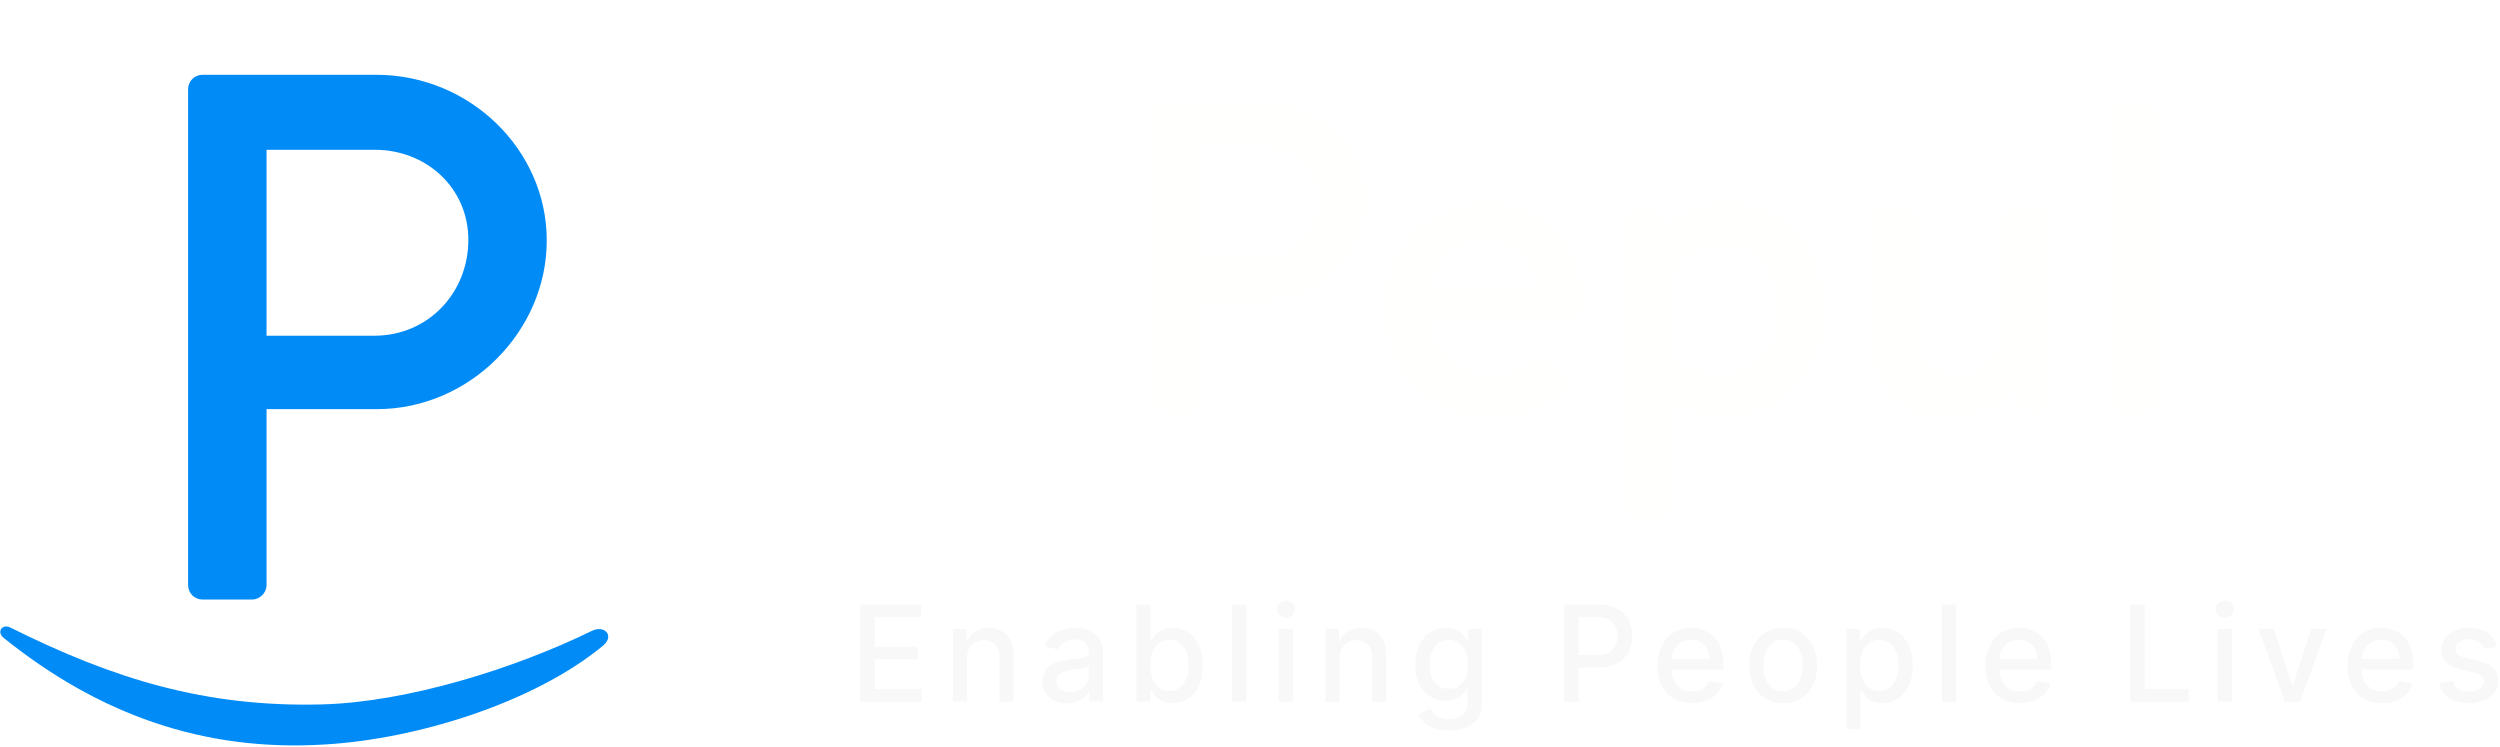 <svg width="800" height="239" viewBox="0 0 800 239" fill="none" xmlns="http://www.w3.org/2000/svg">
<path d="M193.039 206.556C170.718 225.047 132.875 236.596 103.815 238.237C64.992 240.637 31.47 228.469 1.144 204.108C-1.147 202.264 0.642 199.469 3.36 200.836C36.453 217.332 65.816 226.343 102.852 225.417C130.285 224.731 164.672 213.968 189.46 201.851C193.407 199.948 196.728 203.387 193.039 206.556Z" fill="#018BF6"/>
<g filter="url(#filter0_d_1295_2973)">
<path d="M54.737 174.364L54.728 174.373V18.886C54.728 17.23 56.081 15.72 57.962 15.72H113.523C142.762 15.72 166.713 39.124 166.713 67.342C166.713 95.596 142.725 119.929 113.767 119.929H78.437H77.045V121.321V177.697C77.045 179.305 75.496 180.863 73.811 180.863H57.971C56.09 180.863 54.737 179.353 54.737 177.697V174.364ZM77.045 97.822V99.215H78.437H113.043C130.651 99.215 144.406 85.126 144.406 67.118C144.406 49.979 130.563 36.935 113.043 36.935H78.437H77.045V38.328V97.822Z" fill="#018BF6" stroke="#018BF6" stroke-width="2.785"/>
</g>
<path fill-rule="evenodd" clip-rule="evenodd" d="M369.647 129.111V35.475C369.647 34.063 370.785 32.787 372.35 32.787H404.813C422.324 32.787 436.704 46.932 436.704 64.043C436.704 81.155 422.324 95.868 404.955 95.868H384.313V129.105C384.313 130.518 383.033 131.793 381.611 131.793H372.355C370.79 131.793 369.653 130.518 369.653 129.105L369.647 129.111ZM384.313 82.014H404.532C414.354 82.014 422.043 74.093 422.043 63.911C422.043 54.294 414.354 46.937 404.532 46.937H384.313V82.014ZM443.114 99.125C443.114 80.738 456.072 65.039 475.862 65.039C492.945 65.039 505.902 77.629 505.902 95.025C505.902 96.158 505.76 98.419 505.617 99.552C505.474 101.249 504.051 102.382 502.629 102.382H457.209C457.351 111.151 465.322 120.205 476.856 120.205C484.404 120.205 488.957 117.517 492.945 114.687C494.368 113.696 495.647 113.275 496.79 114.972L500.635 120.911C501.772 122.323 502.343 123.598 500.349 125.295C495.653 129.395 486.963 133.358 476.005 133.358C456.072 133.358 443.114 117.802 443.114 99.13V99.125ZM457.923 91.91H491.808C491.522 83.99 485.26 77.06 475.577 77.06C465.184 77.06 458.917 83.705 457.923 91.91ZM535.377 128.826V162.348C535.377 164.187 534.097 165.457 531.96 165.457H523.985C522.277 165.457 520.854 164.045 520.854 162.348V69.566C520.854 68.011 522.277 66.457 523.985 66.457H527.544C528.967 66.457 529.824 67.021 530.39 68.581L532.098 72.823C533.235 71.69 540.639 65.044 552.74 65.044C570.822 65.044 583.78 80.459 583.78 99.13C583.78 117.802 570.114 133.358 552.174 133.358C543.633 133.358 536.514 129.538 535.372 128.831L535.377 128.826ZM535.091 115.109C535.091 115.109 541.496 119.92 550.323 119.92C561.001 119.92 569.542 110.866 569.542 99.13C569.542 87.394 562.138 78.483 550.889 78.483C541.348 78.483 535.657 85.697 535.086 87.679V115.119L535.091 115.109ZM599.017 103.367C599.017 120.479 603.856 133.353 623.504 133.353C636.89 133.353 642.866 125.859 644.289 124.442L645.997 129.111C646.568 130.665 647.277 131.798 648.985 131.798H652.402C654.11 131.798 655.676 130.386 655.676 128.689V69.566C655.676 68.011 654.11 66.457 652.402 66.457H645.14C642.718 66.457 641.438 66.884 641.438 69.566V109.169C640.867 112.142 635.599 119.92 626.064 119.92C617.665 119.92 613.249 115.109 613.249 104.363V69.566C613.249 68.011 611.826 66.457 610.118 66.457H602.142C600.577 66.457 599.011 68.011 599.011 69.566V103.367H599.017ZM676.043 128.684C676.043 130.381 677.465 131.793 679.174 131.793H687.149C688.715 131.793 690.28 130.381 690.28 128.684V35.902C690.28 34.347 688.715 32.793 687.149 32.793H679.174C677.465 32.793 676.043 34.347 676.043 35.902V128.684V128.684Z" fill="#FFFFFD"/>
<path d="M275.248 224.527V193.459H294.726V197.495H279.936V206.96H293.71V210.98H279.936V220.492H294.908V224.527H275.248ZM309.431 210.692V224.527H304.895V201.226H309.249V205.019H309.537C310.073 203.785 310.912 202.794 312.055 202.045C313.208 201.297 314.659 200.923 316.409 200.923C317.996 200.923 319.387 201.257 320.58 201.924C321.774 202.581 322.699 203.562 323.356 204.867C324.014 206.172 324.342 207.785 324.342 209.706V224.527H319.807V210.252C319.807 208.563 319.367 207.244 318.487 206.293C317.607 205.332 316.399 204.852 314.861 204.852C313.81 204.852 312.874 205.079 312.055 205.534C311.246 205.99 310.604 206.657 310.128 207.537C309.663 208.407 309.431 209.458 309.431 210.692ZM341.478 225.043C340.002 225.043 338.667 224.77 337.473 224.223C336.28 223.667 335.334 222.863 334.637 221.811C333.949 220.76 333.605 219.47 333.605 217.943C333.605 216.629 333.858 215.546 334.364 214.697C334.869 213.847 335.552 213.175 336.411 212.679C337.271 212.184 338.232 211.81 339.294 211.557C340.356 211.304 341.438 211.112 342.54 210.98C343.936 210.819 345.068 210.687 345.938 210.586C346.808 210.475 347.44 210.298 347.834 210.055C348.229 209.812 348.426 209.418 348.426 208.872V208.766C348.426 207.441 348.052 206.414 347.303 205.686C346.565 204.958 345.463 204.594 343.996 204.594C342.469 204.594 341.266 204.933 340.386 205.61C339.516 206.278 338.914 207.021 338.581 207.84L334.318 206.869C334.824 205.454 335.562 204.311 336.533 203.441C337.514 202.561 338.641 201.924 339.916 201.53C341.19 201.125 342.53 200.923 343.936 200.923C344.866 200.923 345.852 201.034 346.894 201.257C347.945 201.469 348.926 201.863 349.837 202.44C350.757 203.016 351.51 203.84 352.097 204.912C352.683 205.974 352.977 207.355 352.977 209.054V224.527H348.547V221.341H348.365C348.072 221.928 347.632 222.504 347.045 223.071C346.459 223.637 345.705 224.107 344.785 224.481C343.865 224.856 342.762 225.043 341.478 225.043ZM342.464 221.402C343.718 221.402 344.79 221.154 345.68 220.659C346.58 220.163 347.263 219.516 347.728 218.717C348.203 217.908 348.441 217.043 348.441 216.123V213.119C348.279 213.281 347.966 213.433 347.5 213.574C347.045 213.706 346.525 213.822 345.938 213.923C345.351 214.014 344.78 214.1 344.224 214.181C343.668 214.252 343.202 214.313 342.828 214.363C341.948 214.474 341.144 214.662 340.416 214.924C339.698 215.187 339.122 215.567 338.687 216.062C338.262 216.548 338.05 217.195 338.05 218.004C338.05 219.126 338.464 219.976 339.294 220.552C340.123 221.119 341.18 221.402 342.464 221.402ZM363.654 224.527V193.459H368.19V205.004H368.463C368.726 204.518 369.105 203.957 369.6 203.32C370.096 202.683 370.784 202.126 371.663 201.651C372.543 201.166 373.706 200.923 375.152 200.923C377.033 200.923 378.712 201.398 380.189 202.349C381.665 203.299 382.823 204.67 383.663 206.46C384.512 208.25 384.937 210.404 384.937 212.922C384.937 215.44 384.517 217.599 383.678 219.4C382.838 221.19 381.686 222.57 380.219 223.541C378.753 224.502 377.079 224.982 375.198 224.982C373.782 224.982 372.624 224.744 371.724 224.269C370.834 223.794 370.136 223.237 369.631 222.6C369.125 221.963 368.736 221.397 368.463 220.901H368.083V224.527H363.654ZM368.099 212.877C368.099 214.515 368.336 215.951 368.812 217.185C369.287 218.419 369.975 219.384 370.875 220.082C371.775 220.77 372.877 221.114 374.182 221.114C375.537 221.114 376.669 220.755 377.58 220.037C378.49 219.308 379.177 218.322 379.643 217.079C380.118 215.835 380.356 214.434 380.356 212.877C380.356 211.339 380.123 209.959 379.658 208.735C379.203 207.512 378.515 206.546 377.595 205.838C376.685 205.13 375.547 204.776 374.182 204.776C372.867 204.776 371.754 205.115 370.844 205.792C369.944 206.47 369.262 207.415 368.796 208.629C368.331 209.843 368.099 211.258 368.099 212.877ZM398.838 193.459V224.527H394.302V193.459H398.838ZM409.211 224.527V201.226H413.747V224.527H409.211ZM411.502 197.631C410.713 197.631 410.036 197.368 409.469 196.842C408.913 196.306 408.635 195.669 408.635 194.931C408.635 194.182 408.913 193.545 409.469 193.019C410.036 192.483 410.713 192.215 411.502 192.215C412.291 192.215 412.963 192.483 413.52 193.019C414.086 193.545 414.369 194.182 414.369 194.931C414.369 195.669 414.086 196.306 413.52 196.842C412.963 197.368 412.291 197.631 411.502 197.631ZM428.657 210.692V224.527H424.121V201.226H428.475V205.019H428.763C429.299 203.785 430.138 202.794 431.281 202.045C432.434 201.297 433.885 200.923 435.635 200.923C437.222 200.923 438.613 201.257 439.806 201.924C441 202.581 441.925 203.562 442.582 204.867C443.24 206.172 443.568 207.785 443.568 209.706V224.527H439.033V210.252C439.033 208.563 438.593 207.244 437.713 206.293C436.833 205.332 435.625 204.852 434.087 204.852C433.036 204.852 432.1 205.079 431.281 205.534C430.472 205.99 429.83 206.657 429.354 207.537C428.889 208.407 428.657 209.458 428.657 210.692ZM463.692 233.75C461.842 233.75 460.249 233.507 458.914 233.022C457.589 232.536 456.507 231.894 455.668 231.095C454.828 230.296 454.201 229.422 453.787 228.471L457.685 226.863C457.958 227.308 458.322 227.778 458.777 228.274C459.243 228.779 459.87 229.209 460.659 229.563C461.457 229.917 462.484 230.094 463.738 230.094C465.457 230.094 466.878 229.674 468.001 228.835C469.123 228.006 469.684 226.681 469.684 224.861V220.279H469.396C469.123 220.775 468.729 221.326 468.213 221.933C467.707 222.54 467.01 223.066 466.12 223.51C465.23 223.955 464.072 224.178 462.646 224.178C460.805 224.178 459.147 223.748 457.67 222.889C456.204 222.019 455.041 220.739 454.181 219.051C453.332 217.352 452.907 215.263 452.907 212.786C452.907 210.308 453.327 208.184 454.166 206.414C455.015 204.644 456.178 203.289 457.655 202.349C459.131 201.398 460.805 200.923 462.676 200.923C464.122 200.923 465.29 201.166 466.18 201.651C467.07 202.126 467.763 202.683 468.259 203.32C468.764 203.957 469.154 204.518 469.427 205.004H469.76V201.226H474.205V225.043C474.205 227.045 473.74 228.688 472.809 229.973C471.879 231.257 470.62 232.208 469.032 232.825C467.455 233.442 465.675 233.75 463.692 233.75ZM463.647 220.416C464.952 220.416 466.054 220.112 466.954 219.506C467.864 218.889 468.552 218.009 469.017 216.866C469.492 215.713 469.73 214.333 469.73 212.725C469.73 211.157 469.497 209.777 469.032 208.584C468.567 207.39 467.884 206.46 466.984 205.792C466.084 205.115 464.972 204.776 463.647 204.776C462.282 204.776 461.144 205.13 460.234 205.838C459.324 206.536 458.636 207.486 458.171 208.69C457.716 209.893 457.488 211.238 457.488 212.725C457.488 214.252 457.721 215.592 458.186 216.745C458.651 217.898 459.339 218.798 460.249 219.445C461.169 220.092 462.302 220.416 463.647 220.416ZM500.501 224.527V193.459H511.575C513.992 193.459 515.994 193.899 517.582 194.779C519.17 195.659 520.358 196.862 521.147 198.39C521.936 199.907 522.33 201.616 522.33 203.517C522.33 205.428 521.931 207.147 521.132 208.675C520.343 210.192 519.149 211.395 517.552 212.285C515.964 213.165 513.966 213.605 511.56 213.605H503.944V209.63H511.135C512.662 209.63 513.901 209.367 514.851 208.841C515.802 208.305 516.5 207.577 516.945 206.657C517.39 205.737 517.612 204.69 517.612 203.517C517.612 202.344 517.39 201.302 516.945 200.392C516.5 199.482 515.797 198.769 514.836 198.253C513.886 197.737 512.632 197.479 511.074 197.479H505.188V224.527H500.501ZM541.483 224.997C539.188 224.997 537.21 224.507 535.552 223.526C533.903 222.535 532.629 221.144 531.729 219.354C530.839 217.554 530.394 215.445 530.394 213.028C530.394 210.642 530.839 208.538 531.729 206.718C532.629 204.897 533.883 203.476 535.491 202.455C537.109 201.434 539 200.923 541.165 200.923C542.479 200.923 543.754 201.14 544.987 201.575C546.221 202.01 547.329 202.693 548.31 203.623C549.291 204.553 550.064 205.762 550.631 207.249C551.197 208.725 551.48 210.52 551.48 212.634V214.242H532.958V210.844H547.035C547.035 209.65 546.793 208.594 546.307 207.673C545.822 206.743 545.139 206.01 544.259 205.474C543.39 204.938 542.368 204.67 541.195 204.67C539.921 204.67 538.808 204.983 537.858 205.61C536.917 206.227 536.189 207.036 535.673 208.037C535.168 209.029 534.915 210.106 534.915 211.269V213.923C534.915 215.481 535.188 216.805 535.734 217.898C536.29 218.99 537.064 219.824 538.055 220.401C539.046 220.967 540.204 221.25 541.529 221.25C542.388 221.25 543.172 221.129 543.88 220.886C544.588 220.633 545.2 220.259 545.716 219.764C546.231 219.268 546.626 218.656 546.899 217.928L551.192 218.702C550.848 219.966 550.231 221.073 549.341 222.024C548.461 222.964 547.354 223.698 546.019 224.223C544.694 224.739 543.182 224.997 541.483 224.997ZM570.599 224.997C568.415 224.997 566.508 224.497 564.88 223.495C563.252 222.494 561.988 221.093 561.088 219.293C560.188 217.493 559.738 215.39 559.738 212.983C559.738 210.566 560.188 208.452 561.088 206.642C561.988 204.832 563.252 203.426 564.88 202.425C566.508 201.423 568.415 200.923 570.599 200.923C572.783 200.923 574.69 201.423 576.318 202.425C577.946 203.426 579.21 204.832 580.11 206.642C581.011 208.452 581.461 210.566 581.461 212.983C581.461 215.39 581.011 217.493 580.11 219.293C579.21 221.093 577.946 222.494 576.318 223.495C574.69 224.497 572.783 224.997 570.599 224.997ZM570.614 221.19C572.03 221.19 573.203 220.815 574.134 220.067C575.064 219.319 575.752 218.322 576.197 217.079C576.652 215.835 576.879 214.464 576.879 212.968C576.879 211.481 576.652 210.116 576.197 208.872C575.752 207.618 575.064 206.611 574.134 205.853C573.203 205.095 572.03 204.715 570.614 204.715C569.188 204.715 568.005 205.095 567.065 205.853C566.134 206.611 565.441 207.618 564.986 208.872C564.541 210.116 564.319 211.481 564.319 212.968C564.319 214.464 564.541 215.835 564.986 217.079C565.441 218.322 566.134 219.319 567.065 220.067C568.005 220.815 569.188 221.19 570.614 221.19ZM590.795 233.265V201.226H595.225V205.004H595.604C595.867 204.518 596.246 203.957 596.742 203.32C597.237 202.683 597.925 202.126 598.805 201.651C599.685 201.166 600.848 200.923 602.294 200.923C604.175 200.923 605.854 201.398 607.33 202.349C608.807 203.299 609.965 204.67 610.804 206.46C611.653 208.25 612.078 210.404 612.078 212.922C612.078 215.44 611.659 217.599 610.819 219.4C609.98 221.19 608.827 222.57 607.36 223.541C605.894 224.502 604.22 224.982 602.339 224.982C600.923 224.982 599.766 224.744 598.865 224.269C597.975 223.794 597.278 223.237 596.772 222.6C596.266 221.963 595.877 221.397 595.604 220.901H595.331V233.265H590.795ZM595.24 212.877C595.24 214.515 595.478 215.951 595.953 217.185C596.428 218.419 597.116 219.384 598.016 220.082C598.916 220.77 600.018 221.114 601.323 221.114C602.678 221.114 603.811 220.755 604.721 220.037C605.631 219.308 606.319 218.322 606.784 217.079C607.259 215.835 607.497 214.434 607.497 212.877C607.497 211.339 607.264 209.959 606.799 208.735C606.344 207.512 605.656 206.546 604.736 205.838C603.826 205.13 602.688 204.776 601.323 204.776C600.008 204.776 598.896 205.115 597.986 205.792C597.086 206.47 596.403 207.415 595.938 208.629C595.473 209.843 595.24 211.258 595.24 212.877ZM625.968 193.459V224.527H621.432V193.459H625.968ZM646.384 224.997C644.088 224.997 642.111 224.507 640.452 223.526C638.804 222.535 637.53 221.144 636.63 219.354C635.74 217.554 635.295 215.445 635.295 213.028C635.295 210.642 635.74 208.538 636.63 206.718C637.53 204.897 638.784 203.476 640.392 202.455C642.01 201.434 643.901 200.923 646.065 200.923C647.38 200.923 648.654 201.14 649.888 201.575C651.122 202.01 652.229 202.693 653.21 203.623C654.191 204.553 654.965 205.762 655.531 207.249C656.097 208.725 656.38 210.52 656.38 212.634V214.242H637.858V210.844H651.936C651.936 209.65 651.693 208.594 651.208 207.673C650.722 206.743 650.04 206.01 649.16 205.474C648.29 204.938 647.269 204.67 646.095 204.67C644.821 204.67 643.709 204.983 642.758 205.61C641.818 206.227 641.089 207.036 640.574 208.037C640.068 209.029 639.815 210.106 639.815 211.269V213.923C639.815 215.481 640.088 216.805 640.634 217.898C641.191 218.99 641.964 219.824 642.955 220.401C643.946 220.967 645.104 221.25 646.429 221.25C647.289 221.25 648.073 221.129 648.78 220.886C649.488 220.633 650.1 220.259 650.616 219.764C651.132 219.268 651.526 218.656 651.799 217.928L656.092 218.702C655.748 219.966 655.131 221.073 654.242 222.024C653.362 222.964 652.254 223.698 650.919 224.223C649.595 224.739 648.083 224.997 646.384 224.997ZM681.626 224.527V193.459H686.313V220.492H700.391V224.527H681.626ZM709.646 224.527V201.226H714.181V224.527H709.646ZM711.936 197.631C711.147 197.631 710.47 197.368 709.904 196.842C709.347 196.306 709.069 195.669 709.069 194.931C709.069 194.182 709.347 193.545 709.904 193.019C710.47 192.483 711.147 192.215 711.936 192.215C712.725 192.215 713.398 192.483 713.954 193.019C714.52 193.545 714.803 194.182 714.803 194.931C714.803 195.669 714.52 196.306 713.954 196.842C713.398 197.368 712.725 197.631 711.936 197.631ZM744.488 201.226L736.039 224.527H731.184L722.72 201.226H727.589L733.49 219.157H733.733L739.619 201.226H744.488ZM762.272 224.997C759.977 224.997 757.999 224.507 756.341 223.526C754.692 222.535 753.418 221.144 752.518 219.354C751.628 217.554 751.183 215.445 751.183 213.028C751.183 210.642 751.628 208.538 752.518 206.718C753.418 204.897 754.672 203.476 756.28 202.455C757.898 201.434 759.789 200.923 761.954 200.923C763.268 200.923 764.543 201.14 765.776 201.575C767.01 202.01 768.118 202.693 769.099 203.623C770.08 204.553 770.853 205.762 771.42 207.249C771.986 208.725 772.269 210.52 772.269 212.634V214.242H753.747V210.844H767.824C767.824 209.65 767.582 208.594 767.096 207.673C766.611 206.743 765.928 206.01 765.048 205.474C764.179 204.938 763.157 204.67 761.984 204.67C760.71 204.67 759.597 204.983 758.647 205.61C757.706 206.227 756.978 207.036 756.462 208.037C755.957 209.029 755.704 210.106 755.704 211.269V213.923C755.704 215.481 755.977 216.805 756.523 217.898C757.079 218.99 757.853 219.824 758.844 220.401C759.835 220.967 760.993 221.25 762.318 221.25C763.177 221.25 763.961 221.129 764.669 220.886C765.377 220.633 765.989 220.259 766.505 219.764C767.02 219.268 767.415 218.656 767.688 217.928L771.981 218.702C771.637 219.966 771.02 221.073 770.13 222.024C769.25 222.964 768.143 223.698 766.808 224.223C765.483 224.739 763.971 224.997 762.272 224.997ZM799.034 206.915L794.923 207.643C794.751 207.117 794.478 206.617 794.103 206.141C793.739 205.666 793.244 205.277 792.617 204.973C791.99 204.67 791.206 204.518 790.266 204.518C788.981 204.518 787.909 204.806 787.05 205.383C786.19 205.949 785.76 206.682 785.76 207.582C785.76 208.361 786.048 208.988 786.625 209.463C787.201 209.939 788.132 210.328 789.416 210.631L793.117 211.481C795.261 211.976 796.859 212.74 797.911 213.772C798.963 214.803 799.489 216.143 799.489 217.792C799.489 219.187 799.084 220.431 798.275 221.523C797.476 222.605 796.359 223.455 794.923 224.072C793.497 224.689 791.843 224.997 789.962 224.997C787.353 224.997 785.224 224.441 783.576 223.328C781.927 222.206 780.916 220.613 780.542 218.55L784.926 217.883C785.199 219.025 785.76 219.89 786.61 220.477C787.459 221.053 788.567 221.341 789.932 221.341C791.418 221.341 792.607 221.033 793.497 220.416C794.387 219.789 794.832 219.025 794.832 218.125C794.832 217.397 794.559 216.785 794.012 216.29C793.476 215.794 792.652 215.42 791.54 215.167L787.596 214.303C785.421 213.807 783.813 213.018 782.772 211.936C781.74 210.854 781.224 209.484 781.224 207.825C781.224 206.45 781.609 205.246 782.377 204.215C783.146 203.183 784.208 202.379 785.563 201.803C786.918 201.216 788.471 200.923 790.22 200.923C792.738 200.923 794.72 201.469 796.167 202.561C797.613 203.643 798.568 205.095 799.034 206.915Z" fill="#F8F8F8"/>
<defs>
<filter id="filter0_d_1295_2973" x="36.876" y="0.611" width="161.407" height="214.565" filterUnits="userSpaceOnUse" color-interpolation-filters="sRGB">
<feFlood flood-opacity="0" result="BackgroundImageFix"/>
<feColorMatrix in="SourceAlpha" type="matrix" values="0 0 0 0 0 0 0 0 0 0 0 0 0 0 0 0 0 0 127 0" result="hardAlpha"/>
<feOffset dx="6.858" dy="9.602"/>
<feGaussianBlur stdDeviation="11.659"/>
<feComposite in2="hardAlpha" operator="out"/>
<feColorMatrix type="matrix" values="0 0 0 0 0 0 0 0 0 0 0 0 0 0 0 0 0 0 0.18 0"/>
<feBlend mode="normal" in2="BackgroundImageFix" result="effect1_dropShadow_1295_2973"/>
<feBlend mode="normal" in="SourceGraphic" in2="effect1_dropShadow_1295_2973" result="shape"/>
</filter>
</defs>
</svg>
